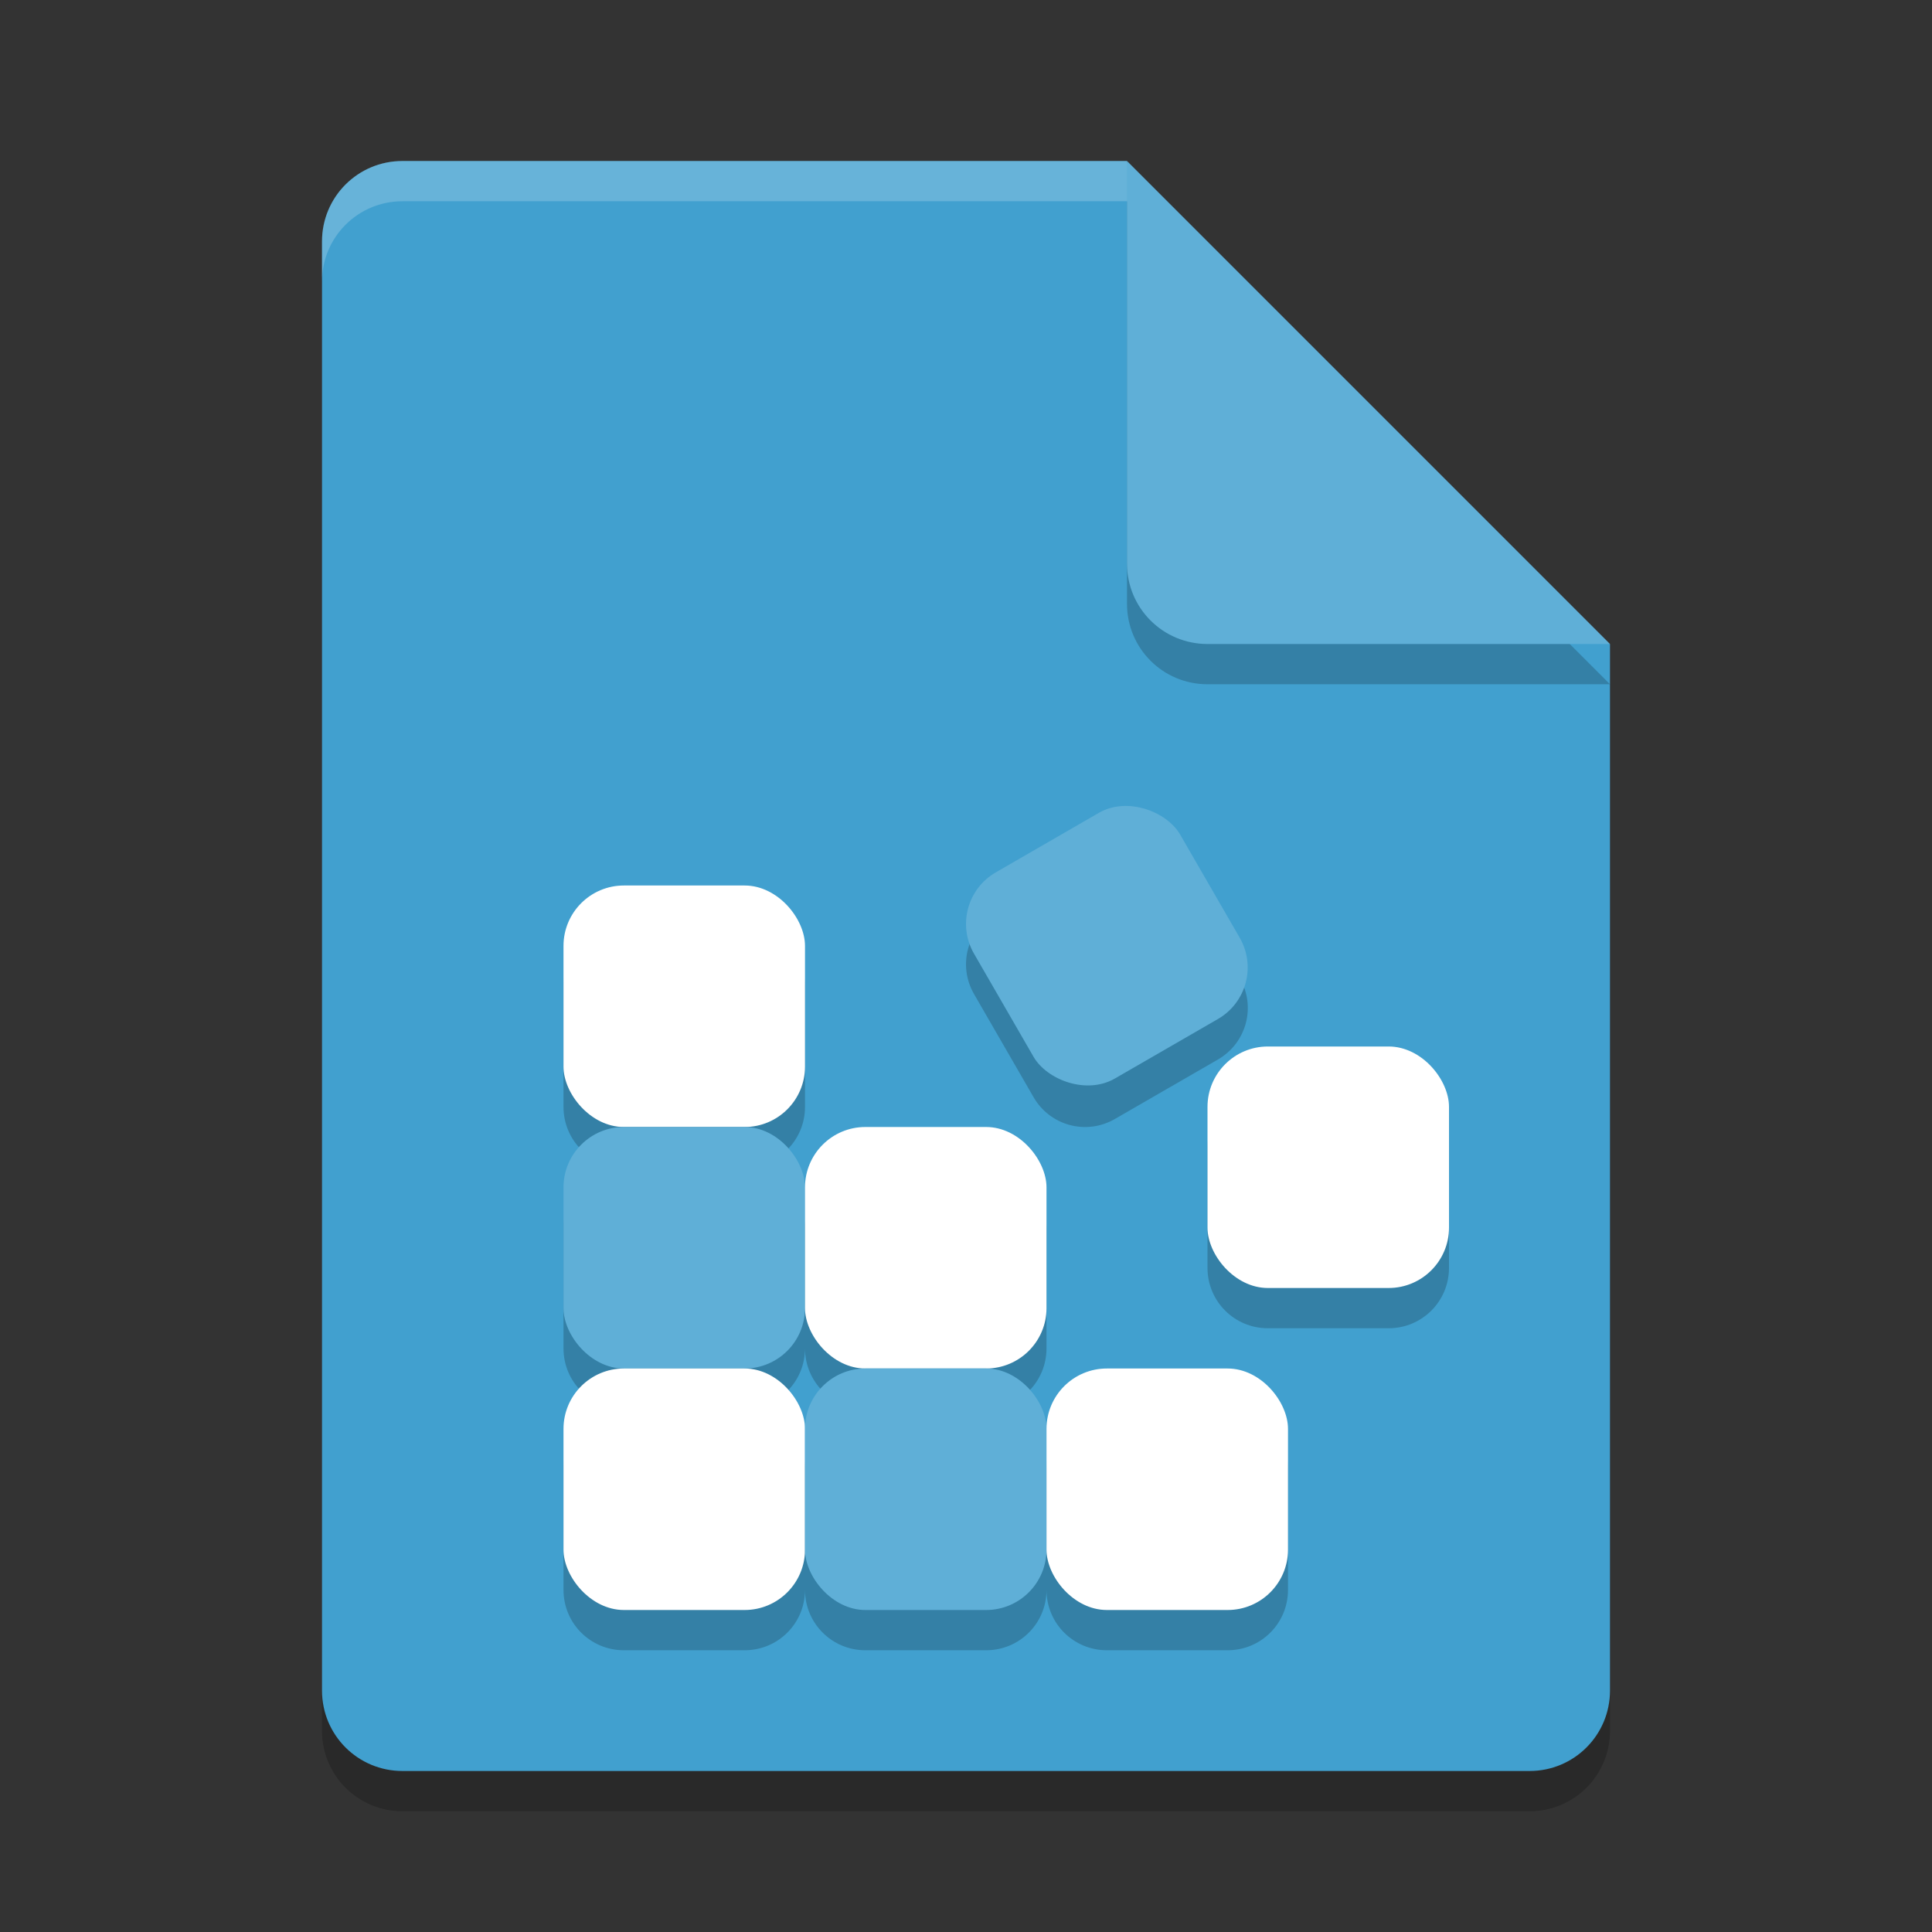 <?xml version="1.0" encoding="UTF-8" standalone="no"?>
<svg
   xmlns:dc="http://purl.org/dc/elements/1.1/"
   xmlns:cc="http://creativecommons.org/ns#"
   xmlns:rdf="http://www.w3.org/1999/02/22-rdf-syntax-ns#"
   xmlns:svg="http://www.w3.org/2000/svg"
   xmlns="http://www.w3.org/2000/svg"
   xmlns:sodipodi="http://sodipodi.sourceforge.net/DTD/sodipodi-0.dtd"
   xmlns:inkscape="http://www.inkscape.org/namespaces/inkscape"
   width="48"
   height="48"
   version="1.1"
   id="svg30"
   sodipodi:docname="text-x-ms-regedit.svg"
   inkscape:version="0.92.5 (2060ec1f9f, 2020-04-08)">
  <rect width="100%" height="100%" fill="#333333" stroke="none"/>
  <defs
     id="defs34" />
  <sodipodi:namedview
     pagecolor="#ffffff"
     bordercolor="#5cadd6"
     borderopacity="1"
     objecttolerance="10"
     gridtolerance="10"
     guidetolerance="10"
     inkscape:pageopacity="0"
     inkscape:pageshadow="2"
     inkscape:window-width="783"
     inkscape:window-height="480"
     id="namedview32"
     showgrid="false"
     inkscape:zoom="4.9166667"
     inkscape:cx="19.597182"
     inkscape:cy="23.871788"
     inkscape:window-x="0"
     inkscape:window-y="28"
     inkscape:window-maximized="0"
     inkscape:current-layer="svg30" />
  <path
     style="opacity:0.2"
     d="M 10,5 C 8.892,5 8,5.892 8,7 V 43 C 8,44.108 8.892,45 10,45 H 38 C 39.108,45 40,44.108 40,43 V 17 L 28,5 Z"
     id="path2" />
  <path
     style="fill:#41a0cf;fill-opacity:1"
     d="M 10,4 C 8.892,4 8,4.892 8,6 V 42 C 8,43.108 8.892,44 10,44 H 38 C 39.108,44 40,43.108 40,42 V 16 L 30,14 28,4 Z"
     id="path4" />
  <path
     style="opacity:0.2"
     d="M 40,17 28,5 V 15 C 28,16.108 28.892,17 30,17 Z"
     id="path6" />
  <path
     style="fill:#5fafd7;fill-opacity:1"
     d="M 40,16 28,4 V 14 C 28,15.108 28.892,16 30,16 Z"
     id="path8" />
  <path
     style="opacity:0.2;fill:#ffffff"
     d="M 10 4 C 8.892 4 8 4.892 8 6 L 8 7 C 8 5.892 8.892 5 10 5 L 28 5 L 28 4 L 10 4 z"
     id="path10" />
  <path
     style="opacity:0.2"
     d="m 28.145,21.004 c -0.284,-0.02 -0.576,0.042 -0.842,0.195 l -2.562,1.479 c -0.709,0.41 -0.951,1.31 -0.541,2.02 l 1.479,2.562 c 0.41,0.709 1.31,0.951 2.02,0.541 l 2.562,-1.479 c 0.709,-0.41 0.951,-1.31 0.541,-2.02 l -1.479,-2.562 C 29.066,21.297 28.618,21.037 28.145,21.004 Z M 15.5,23 C 14.669,23 14,23.669 14,24.5 v 3 c 0,0.831 0.669,1.5 1.5,1.5 -0.831,0 -1.5,0.669 -1.5,1.5 v 3 c 0,0.831 0.669,1.5 1.5,1.5 -0.831,0 -1.5,0.669 -1.5,1.5 v 3 c 0,0.831 0.669,1.5 1.5,1.5 h 3 c 0.831,0 1.5,-0.669 1.5,-1.5 0,0.831 0.669,1.5 1.5,1.5 h 3 c 0.831,0 1.5,-0.669 1.5,-1.5 0,0.831 0.669,1.5 1.5,1.5 h 3 c 0.831,0 1.5,-0.669 1.5,-1.5 v -3 C 32,35.669 31.331,35 30.5,35 h -3 C 26.669,35 26,35.669 26,36.5 26,35.669 25.331,35 24.5,35 25.331,35 26,34.331 26,33.5 v -3 C 26,29.669 25.331,29 24.5,29 h -3 C 20.669,29 20,29.669 20,30.5 20,29.669 19.331,29 18.5,29 19.331,29 20,28.331 20,27.5 v -3 C 20,23.669 19.331,23 18.5,23 Z m 16,4 C 30.669,27 30,27.669 30,28.5 v 3 c 0,0.831 0.669,1.5 1.5,1.5 h 3 c 0.831,0 1.5,-0.669 1.5,-1.5 v -3 C 36,27.669 35.331,27 34.5,27 Z M 20,33.5 C 20,34.331 20.669,35 21.5,35 20.669,35 20,35.669 20,36.5 20,35.669 19.331,35 18.5,35 19.331,35 20,34.331 20,33.5 Z"
     id="path12" />
  <rect
     style="fill:#ffffff"
     width="6"
     height="6"
     x="14"
     y="22"
     rx="1.5"
     ry="1.5"
     id="rect14" />
  <rect
     style="fill:#5fafd7;fill-opacity:1"
     width="6"
     height="6"
     x="14"
     y="28"
     rx="1.5"
     ry="1.5"
     id="rect16" />
  <rect
     style="fill:#ffffff"
     width="6"
     height="6"
     x="14"
     y="34"
     rx="1.5"
     ry="1.5"
     id="rect18" />
  <rect
     style="fill:#ffffff"
     width="6"
     height="6"
     x="20"
     y="28"
     rx="1.5"
     ry="1.5"
     id="rect20" />
  <rect
     style="fill:#5fafd7;fill-opacity:1"
     width="6"
     height="6"
     x="20"
     y="34"
     rx="1.5"
     ry="1.5"
     id="rect22" />
  <rect
     style="fill:#5fafd7;fill-opacity:1"
     width="5.915"
     height="5.915"
     x="9.11"
     y="31.14"
     rx="1.479"
     ry="1.479"
     transform="rotate(-30)"
     id="rect24" />
  <rect
     style="fill:#ffffff"
     width="6"
     height="6"
     x="30"
     y="26"
     rx="1.5"
     ry="1.5"
     id="rect26" />
  <rect
     style="fill:#ffffff"
     width="6"
     height="6"
     x="26"
     y="34"
     rx="1.5"
     ry="1.5"
     id="rect28" />
</svg>
